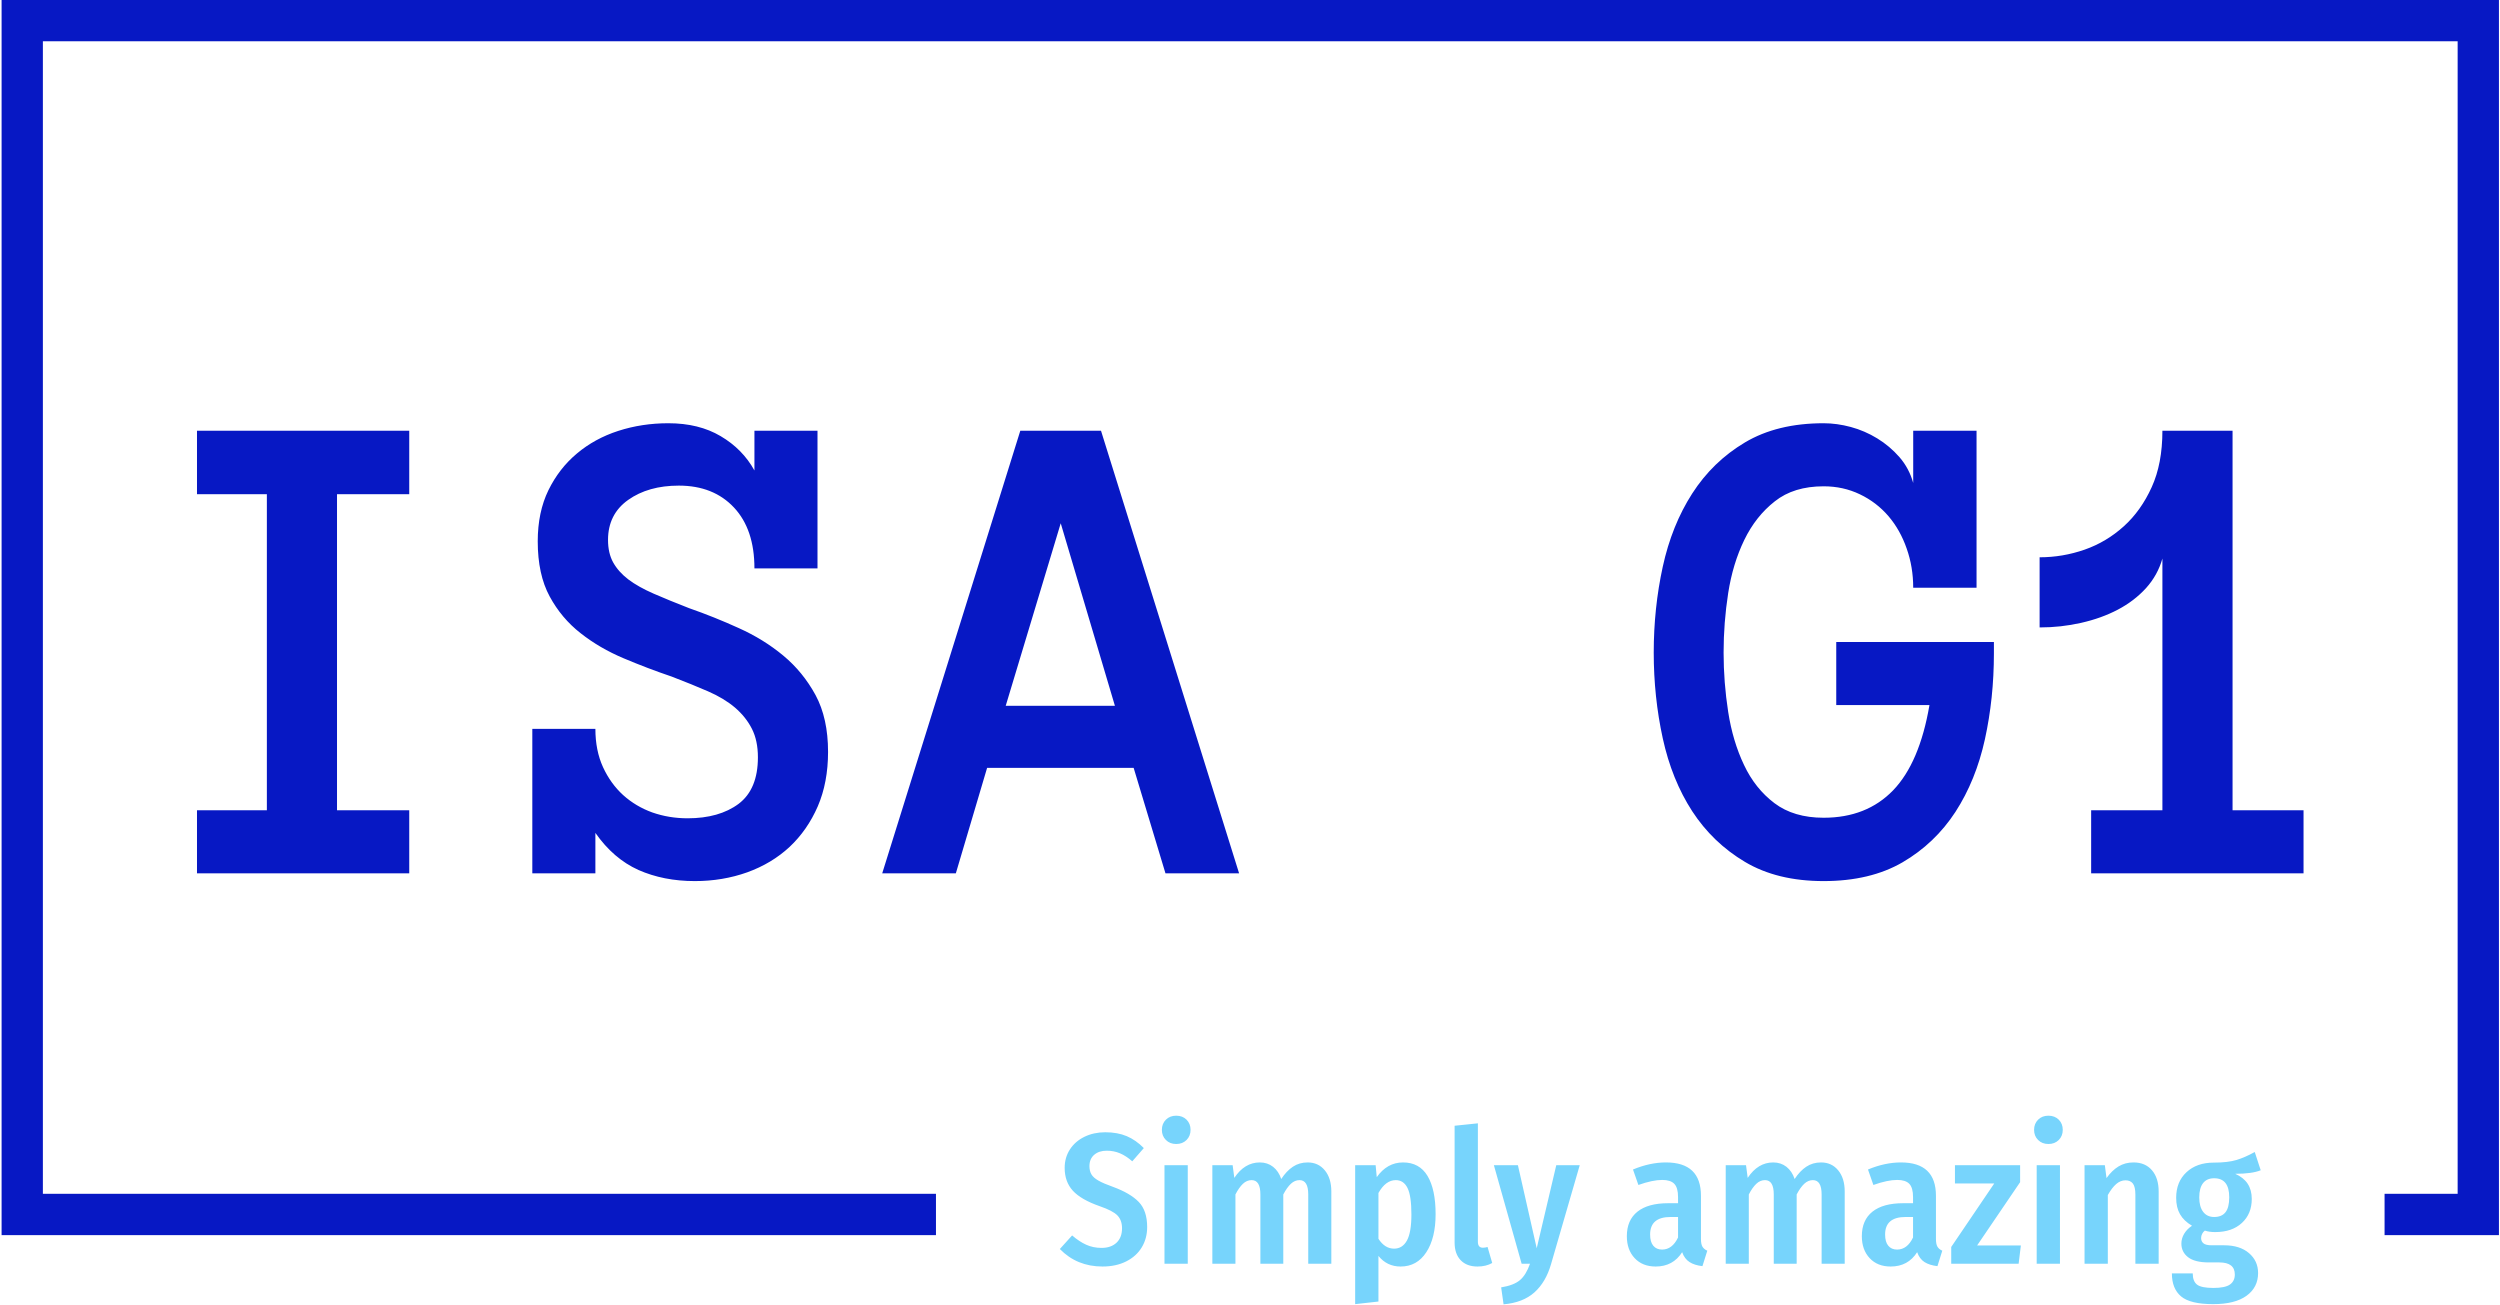 <svg xmlns="http://www.w3.org/2000/svg" version="1.1" xmlns:xlink="http://www.w3.org/1999/xlink" xmlns:svgjs="http://svgjs.dev/svgjs" width="1000" height="522" viewBox="0 0 1000 522"><g transform="matrix(1,0,0,1,0.107,-0.135)"><svg viewBox="0 0 375 196" data-background-color="#ffffff" preserveAspectRatio="xMidYMid meet" height="522" width="1000" xmlns="http://www.w3.org/2000/svg" xmlns:xlink="http://www.w3.org/1999/xlink"><g id="tight-bounds" transform="matrix(1,0,0,1,-0.04,0.051)"><svg viewBox="0 0 375.08 195.898" height="195.898" width="375.08"><g><svg></svg></g><g><svg viewBox="0 0 375.08 195.898" height="195.898" width="375.08"><g transform="matrix(1,0,0,1,-10.22,-30.848)"><path xmlns="http://www.w3.org/2000/svg" d="M10.22 216.352v-185.504h375.08v185.504l-17.177 0 0-6.201h10.976v-173.102h-362.678v173.102l134.134 0 0 6.201z" fill="#0718c4" fill-rule="nonzero" stroke="none" stroke-width="1" stroke-linecap="butt" stroke-linejoin="miter" stroke-miterlimit="10" stroke-dasharray="" stroke-dashoffset="0" font-family="none" font-weight="none" font-size="none" text-anchor="none" style="mix-blend-mode: normal" data-fill-palette-color="tertiary"></path><g><path xmlns="http://www.w3.org/2000/svg" d="M175.983 200.904c1.231 0 2.308 0.196 3.233 0.588 0.921 0.392 1.773 0.988 2.556 1.789v0l-1.734 1.986c-0.615-0.541-1.231-0.942-1.846-1.202-0.615-0.261-1.277-0.392-1.986-0.392v0c-0.783 0-1.411 0.205-1.885 0.615-0.477 0.41-0.716 0.979-0.716 1.706v0c0 0.485 0.099 0.895 0.297 1.231 0.194 0.336 0.543 0.647 1.046 0.934 0.503 0.291 1.231 0.604 2.181 0.94v0c1.734 0.634 3.026 1.389 3.877 2.265 0.846 0.876 1.27 2.135 1.269 3.776v0c0 1.137-0.27 2.153-0.811 3.048-0.541 0.895-1.318 1.598-2.332 2.109-1.018 0.515-2.208 0.772-3.569 0.772v0c-2.554 0-4.689-0.876-6.404-2.629v0l1.846-2.042c0.709 0.615 1.413 1.081 2.114 1.398 0.697 0.317 1.465 0.475 2.304 0.476v0c0.951 0 1.702-0.261 2.255-0.783 0.548-0.522 0.822-1.24 0.822-2.154v0c0-0.82-0.233-1.469-0.699-1.946-0.466-0.474-1.352-0.934-2.657-1.382v0c-1.864-0.653-3.207-1.426-4.028-2.321-0.82-0.895-1.231-2.042-1.23-3.44v0c0-1.025 0.261-1.945 0.783-2.758 0.522-0.809 1.249-1.443 2.181-1.901 0.932-0.455 1.976-0.682 3.133-0.683zM184.876 205.854h3.496v14.795h-3.496zM186.638 198.415c0.634 0 1.152 0.2 1.555 0.599 0.399 0.403 0.599 0.912 0.599 1.527v0c0 0.615-0.2 1.122-0.599 1.521-0.403 0.403-0.921 0.604-1.555 0.604v0c-0.634 0-1.15-0.201-1.549-0.604-0.403-0.399-0.604-0.906-0.604-1.521v0c0-0.615 0.201-1.124 0.604-1.527 0.399-0.399 0.915-0.599 1.549-0.599zM206.383 205.435c1.063 0 1.92 0.395 2.573 1.186 0.653 0.794 0.979 1.853 0.979 3.177v0 10.851h-3.468v-10.404c0-1.436-0.438-2.153-1.315-2.153v0c-0.466 0-0.895 0.181-1.286 0.542-0.392 0.365-0.774 0.902-1.147 1.611v0 10.404h-3.44v-10.404c0-1.436-0.438-2.153-1.314-2.153v0c-0.485 0-0.923 0.186-1.315 0.559-0.392 0.373-0.764 0.904-1.118 1.594v0 10.404h-3.468v-14.795h3.048l0.252 1.902c1.025-1.548 2.303-2.321 3.831-2.321v0c0.764 0 1.426 0.218 1.986 0.654 0.559 0.44 0.97 1.052 1.231 1.835v0c0.522-0.802 1.106-1.417 1.75-1.846 0.641-0.429 1.382-0.643 2.221-0.643zM220.702 205.435c1.641 0 2.868 0.675 3.681 2.025 0.809 1.354 1.214 3.27 1.213 5.75v0c0 2.387-0.466 4.292-1.398 5.716-0.932 1.428-2.219 2.142-3.859 2.143v0c-1.361 0-2.47-0.531-3.328-1.595v0 6.852l-3.496 0.392v-20.864h3.076l0.168 1.79c1.044-1.473 2.359-2.209 3.943-2.209zM219.36 218.384c0.839 0 1.482-0.406 1.93-1.22 0.447-0.809 0.671-2.118 0.671-3.926v0c0-1.864-0.196-3.188-0.588-3.972-0.392-0.783-0.979-1.175-1.762-1.174v0c-1.007 0-1.874 0.643-2.6 1.93v0 6.879c0.634 0.988 1.417 1.482 2.349 1.483zM231.889 221.069c-1.081 0-1.924-0.317-2.528-0.951-0.608-0.634-0.912-1.52-0.912-2.657v0-17.536l3.496-0.363v17.787c0 0.597 0.252 0.895 0.755 0.895v0c0.242 0 0.475-0.037 0.699-0.112v0l0.699 2.405c-0.615 0.354-1.352 0.531-2.209 0.532zM247.243 205.854l-4.307 14.851c-0.522 1.809-1.355 3.226-2.5 4.251-1.149 1.025-2.692 1.622-4.632 1.79v0l-0.363-2.545c1.268-0.205 2.209-0.569 2.825-1.091 0.615-0.522 1.119-1.342 1.51-2.461v0h-1.259l-4.167-14.795h3.608l2.825 12.474 2.936-12.474zM265.45 216.929c0 0.522 0.075 0.908 0.223 1.158 0.149 0.254 0.392 0.455 0.728 0.604v0l-0.728 2.322c-0.802-0.093-1.449-0.298-1.94-0.616-0.496-0.317-0.865-0.811-1.108-1.482v0c-0.914 1.436-2.237 2.153-3.971 2.154v0c-1.324 0-2.377-0.42-3.161-1.259-0.783-0.839-1.175-1.939-1.174-3.3v0c0-1.603 0.531-2.83 1.594-3.681 1.063-0.846 2.601-1.27 4.614-1.269v0h1.483v-0.923c0-0.932-0.186-1.594-0.56-1.986-0.373-0.392-0.979-0.587-1.817-0.587v0c-0.97 0-2.163 0.252-3.58 0.755v0l-0.811-2.321c1.697-0.709 3.347-1.063 4.95-1.063v0c3.505 0 5.258 1.669 5.258 5.006v0zM259.605 218.524c1.025 0 1.827-0.606 2.405-1.818v0-3.077h-1.119c-2.051 0-3.076 0.876-3.076 2.629v0c0 0.746 0.158 1.309 0.475 1.689 0.317 0.384 0.755 0.576 1.315 0.577zM283.489 205.435c1.063 0 1.92 0.395 2.572 1.186 0.653 0.794 0.979 1.853 0.979 3.177v0 10.851h-3.468v-10.404c0-1.436-0.438-2.153-1.314-2.153v0c-0.466 0-0.895 0.181-1.287 0.542-0.392 0.365-0.774 0.902-1.146 1.611v0 10.404h-3.44v-10.404c0-1.436-0.438-2.153-1.315-2.153v0c-0.485 0-0.923 0.186-1.314 0.559-0.392 0.373-0.764 0.904-1.119 1.594v0 10.404h-3.468v-14.795h3.049l0.251 1.902c1.025-1.548 2.303-2.321 3.832-2.321v0c0.764 0 1.426 0.218 1.986 0.654 0.559 0.44 0.97 1.052 1.23 1.835v0c0.522-0.802 1.106-1.417 1.751-1.846 0.641-0.429 1.382-0.643 2.22-0.643zM300.744 216.929c0 0.522 0.075 0.908 0.224 1.158 0.149 0.254 0.392 0.455 0.727 0.604v0l-0.727 2.322c-0.802-0.093-1.451-0.298-1.947-0.616-0.492-0.317-0.86-0.811-1.101-1.482v0c-0.914 1.436-2.237 2.153-3.972 2.154v0c-1.324 0-2.377-0.42-3.16-1.259-0.783-0.839-1.175-1.939-1.175-3.3v0c0-1.603 0.531-2.83 1.594-3.681 1.063-0.846 2.601-1.27 4.615-1.269v0h1.482v-0.923c0-0.932-0.186-1.594-0.559-1.986-0.373-0.392-0.979-0.587-1.818-0.587v0c-0.97 0-2.163 0.252-3.58 0.755v0l-0.811-2.321c1.697-0.709 3.347-1.063 4.95-1.063v0c3.505 0 5.258 1.669 5.258 5.006v0zM294.899 218.524c1.025 0 1.827-0.606 2.405-1.818v0-3.077h-1.118c-2.051 0-3.076 0.876-3.077 2.629v0c0 0.746 0.158 1.309 0.476 1.689 0.317 0.384 0.755 0.576 1.314 0.577zM303.597 205.854h9.788v2.545l-6.46 9.509h6.572l-0.335 2.741h-10.124v-2.517l6.46-9.537h-5.901zM315.874 205.854h3.496v14.795h-3.496zM317.636 198.415c0.634 0 1.152 0.2 1.555 0.599 0.399 0.403 0.599 0.912 0.599 1.527v0c0 0.615-0.2 1.122-0.599 1.521-0.403 0.403-0.921 0.604-1.555 0.604v0c-0.634 0-1.15-0.201-1.549-0.604-0.403-0.399-0.604-0.906-0.604-1.521v0c0-0.615 0.201-1.124 0.604-1.527 0.399-0.399 0.915-0.599 1.549-0.599zM330.417 205.435c1.175 0 2.098 0.392 2.769 1.175 0.671 0.783 1.007 1.846 1.007 3.188v0 10.851h-3.496v-10.376c0-0.783-0.125-1.339-0.375-1.667-0.254-0.324-0.623-0.487-1.107-0.486v0c-0.503 0-0.97 0.186-1.399 0.559-0.429 0.373-0.848 0.923-1.258 1.65v0 10.32h-3.496v-14.795h3.048l0.252 1.93c0.541-0.764 1.143-1.348 1.807-1.751 0.66-0.399 1.41-0.599 2.248-0.598zM348.624 203.869l0.895 2.741c-0.858 0.354-2.135 0.531-3.832 0.531v0c0.839 0.373 1.464 0.871 1.874 1.493 0.41 0.626 0.615 1.387 0.616 2.283v0c0 1.492-0.494 2.694-1.483 3.607-0.988 0.914-2.321 1.37-3.999 1.371v0c-0.615 0-1.137-0.075-1.566-0.224v0c-0.168 0.131-0.302 0.293-0.403 0.487-0.104 0.198-0.157 0.408-0.157 0.632v0c0 0.336 0.117 0.6 0.353 0.794 0.231 0.198 0.645 0.296 1.242 0.296v0h1.873c1.566 0 2.806 0.392 3.72 1.175 0.914 0.783 1.37 1.781 1.37 2.992v0c0 1.436-0.578 2.573-1.734 3.412-1.156 0.839-2.825 1.259-5.006 1.259v0c-2.293 0-3.9-0.386-4.821-1.158-0.925-0.776-1.387-1.928-1.387-3.457v0h3.132c0 0.783 0.214 1.342 0.643 1.678 0.429 0.336 1.249 0.503 2.461 0.504v0c1.175 0 2.004-0.172 2.489-0.515 0.485-0.347 0.727-0.846 0.728-1.499v0c0-1.212-0.774-1.818-2.322-1.818v0h-1.566c-1.417 0-2.461-0.261-3.132-0.783-0.671-0.522-1.007-1.203-1.007-2.041v0c0-0.522 0.14-1.016 0.419-1.483 0.28-0.466 0.671-0.867 1.175-1.202v0c-0.82-0.485-1.421-1.063-1.801-1.734-0.384-0.671-0.576-1.492-0.576-2.461v0c0-1.603 0.518-2.886 1.555-3.849 1.033-0.958 2.398-1.438 4.094-1.437v0c1.398 0 2.532-0.131 3.401-0.392 0.865-0.261 1.782-0.662 2.752-1.202zM342.527 207.812c-0.727 0-1.281 0.242-1.661 0.727-0.384 0.485-0.576 1.203-0.576 2.154v0c0 0.932 0.196 1.654 0.587 2.164 0.392 0.515 0.942 0.772 1.65 0.772v0c0.764 0 1.333-0.239 1.706-0.716 0.373-0.474 0.559-1.223 0.56-2.248v0c0-1.902-0.755-2.853-2.266-2.853z" fill="#77d4fc" fill-rule="nonzero" stroke="none" stroke-width="1" stroke-linecap="butt" stroke-linejoin="miter" stroke-miterlimit="10" stroke-dasharray="" stroke-dashoffset="0" font-family="none" font-weight="none" font-size="none" text-anchor="none" style="mix-blend-mode: normal" data-fill-palette-color="secondary"></path></g></g><g transform="matrix(1,0,0,1,29.332,63.567)"><svg viewBox="0 0 316.416 68.764" height="68.764" width="316.416"><g><svg viewBox="0 0 316.416 68.764" height="68.764" width="316.416"><g><svg viewBox="0 0 316.416 68.764" height="68.764" width="316.416"><g><svg viewBox="0 0 316.416 68.764" height="68.764" width="316.416"><g id="textblocktransform"><svg viewBox="0 0 316.416 68.764" height="68.764" width="316.416" id="textblock"><g><svg viewBox="0 0 316.416 68.764" height="68.764" width="316.416"><g transform="matrix(1,0,0,1,0,0)"><svg width="316.416" viewBox="3.81 -32.4 151.65 32.96" height="68.764" data-palette-color="#0718c4"><path d="M19.09-4.54L19.09 0 3.81 0 3.81-4.54 8.84-4.54 8.84-27.29 3.81-27.29 3.81-31.86 19.09-31.86 19.09-27.29 13.89-27.29 13.89-4.54 19.09-4.54ZM49.24-8.74L49.24-8.74Q49.24-6.54 48.5-4.82 47.75-3.1 46.47-1.9 45.19-0.71 43.42-0.07 41.65 0.56 39.65 0.56L39.65 0.56Q37.4 0.56 35.59-0.24 33.79-1.05 32.49-2.91L32.49-2.91 32.49 0 27.95 0 27.95-10.4 32.49-10.4Q32.49-8.84 33.04-7.64 33.59-6.45 34.49-5.63 35.4-4.81 36.59-4.38 37.79-3.96 39.13-3.96L39.13-3.96Q41.4-3.96 42.8-5 44.19-6.05 44.19-8.35L44.19-8.35Q44.19-9.55 43.76-10.4 43.33-11.25 42.54-11.93 41.75-12.6 40.6-13.1 39.45-13.6 37.99-14.16L37.99-14.16Q36.25-14.75 34.52-15.48 32.79-16.21 31.42-17.29 30.05-18.36 29.2-19.93 28.34-21.51 28.34-23.9L28.34-23.9Q28.34-26 29.11-27.58 29.88-29.15 31.16-30.22 32.44-31.3 34.14-31.85 35.84-32.4 37.74-32.4L37.74-32.4Q39.94-32.4 41.51-31.47 43.09-30.54 43.94-29L43.94-29 43.94-31.86 48.48-31.86 48.48-21.95 43.94-21.95Q43.94-24.76 42.47-26.33 40.99-27.91 38.5-27.91L38.5-27.91Q36.3-27.91 34.85-26.88 33.4-25.85 33.4-24L33.4-24Q33.4-23.05 33.77-22.38 34.15-21.7 34.87-21.15 35.59-20.61 36.69-20.13 37.79-19.65 39.23-19.09L39.23-19.09Q41.04-18.46 42.82-17.65 44.6-16.85 46.02-15.67 47.43-14.5 48.34-12.83 49.24-11.16 49.24-8.74ZM78.83 0L73.53 0 71.24-7.59 60.69-7.59 58.44 0 53.14 0 63.08-31.86 68.89-31.86 78.83 0ZM65.99-25.2L62.03-12.06 69.89-12.06 65.99-25.2ZM133.17-16.65L133.17-15.84Q133.17-12.6 132.52-9.64 131.87-6.69 130.4-4.42 128.92-2.15 126.59-0.79 124.26 0.56 120.91 0.56L120.91 0.56Q117.57 0.56 115.25-0.82 112.93-2.2 111.45-4.47 109.98-6.74 109.33-9.72 108.68-12.7 108.68-15.89L108.68-15.89Q108.68-19.09 109.33-22.07 109.98-25.05 111.45-27.34 112.93-29.64 115.25-31.02 117.57-32.4 120.91-32.4L120.91-32.4Q121.87-32.4 122.87-32.13 123.87-31.86 124.77-31.31 125.67-30.76 126.37-29.96 127.07-29.15 127.36-28.1L127.36-28.1 127.36-31.86 131.92-31.86 131.92-20.56 127.36-20.56Q127.36-22.05 126.89-23.38 126.43-24.71 125.58-25.71 124.72-26.71 123.53-27.28 122.33-27.86 120.91-27.86L120.91-27.86Q118.76-27.86 117.4-26.78 116.03-25.71 115.2-24 114.37-22.29 114.04-20.17 113.71-18.04 113.71-15.89L113.71-15.89Q113.71-13.75 114.04-11.62 114.37-9.5 115.18-7.8 115.98-6.1 117.37-5.05 118.76-4 120.91-4L120.91-4Q124.01-4 125.92-5.98 127.82-7.96 128.53-12.11L128.53-12.11 121.82-12.11 121.82-16.65 133.17-16.65ZM155.46-4.54L155.46 0 140.17 0 140.17-4.54 145.3-4.54 145.3-22.66Q144.96-21.46 144.12-20.53 143.27-19.6 142.09-18.98 140.91-18.36 139.45-18.03 138-17.7 136.46-17.7L136.46-17.7 136.46-22.75Q138.12-22.75 139.7-23.3 141.27-23.85 142.52-24.98 143.76-26.1 144.53-27.8 145.3-29.49 145.3-31.86L145.3-31.86 150.35-31.86 150.35-4.54 155.46-4.54Z" opacity="1" transform="matrix(1,0,0,1,0,0)" fill="#0718c4" class="undefined-text-0" data-fill-palette-color="primary" id="text-0"></path></svg></g></svg></g></svg></g></svg></g></svg></g></svg></g></svg></g></svg></g><defs></defs></svg><rect width="375.08" height="195.898" fill="none" stroke="none" visibility="hidden"></rect></g></svg></g></svg>